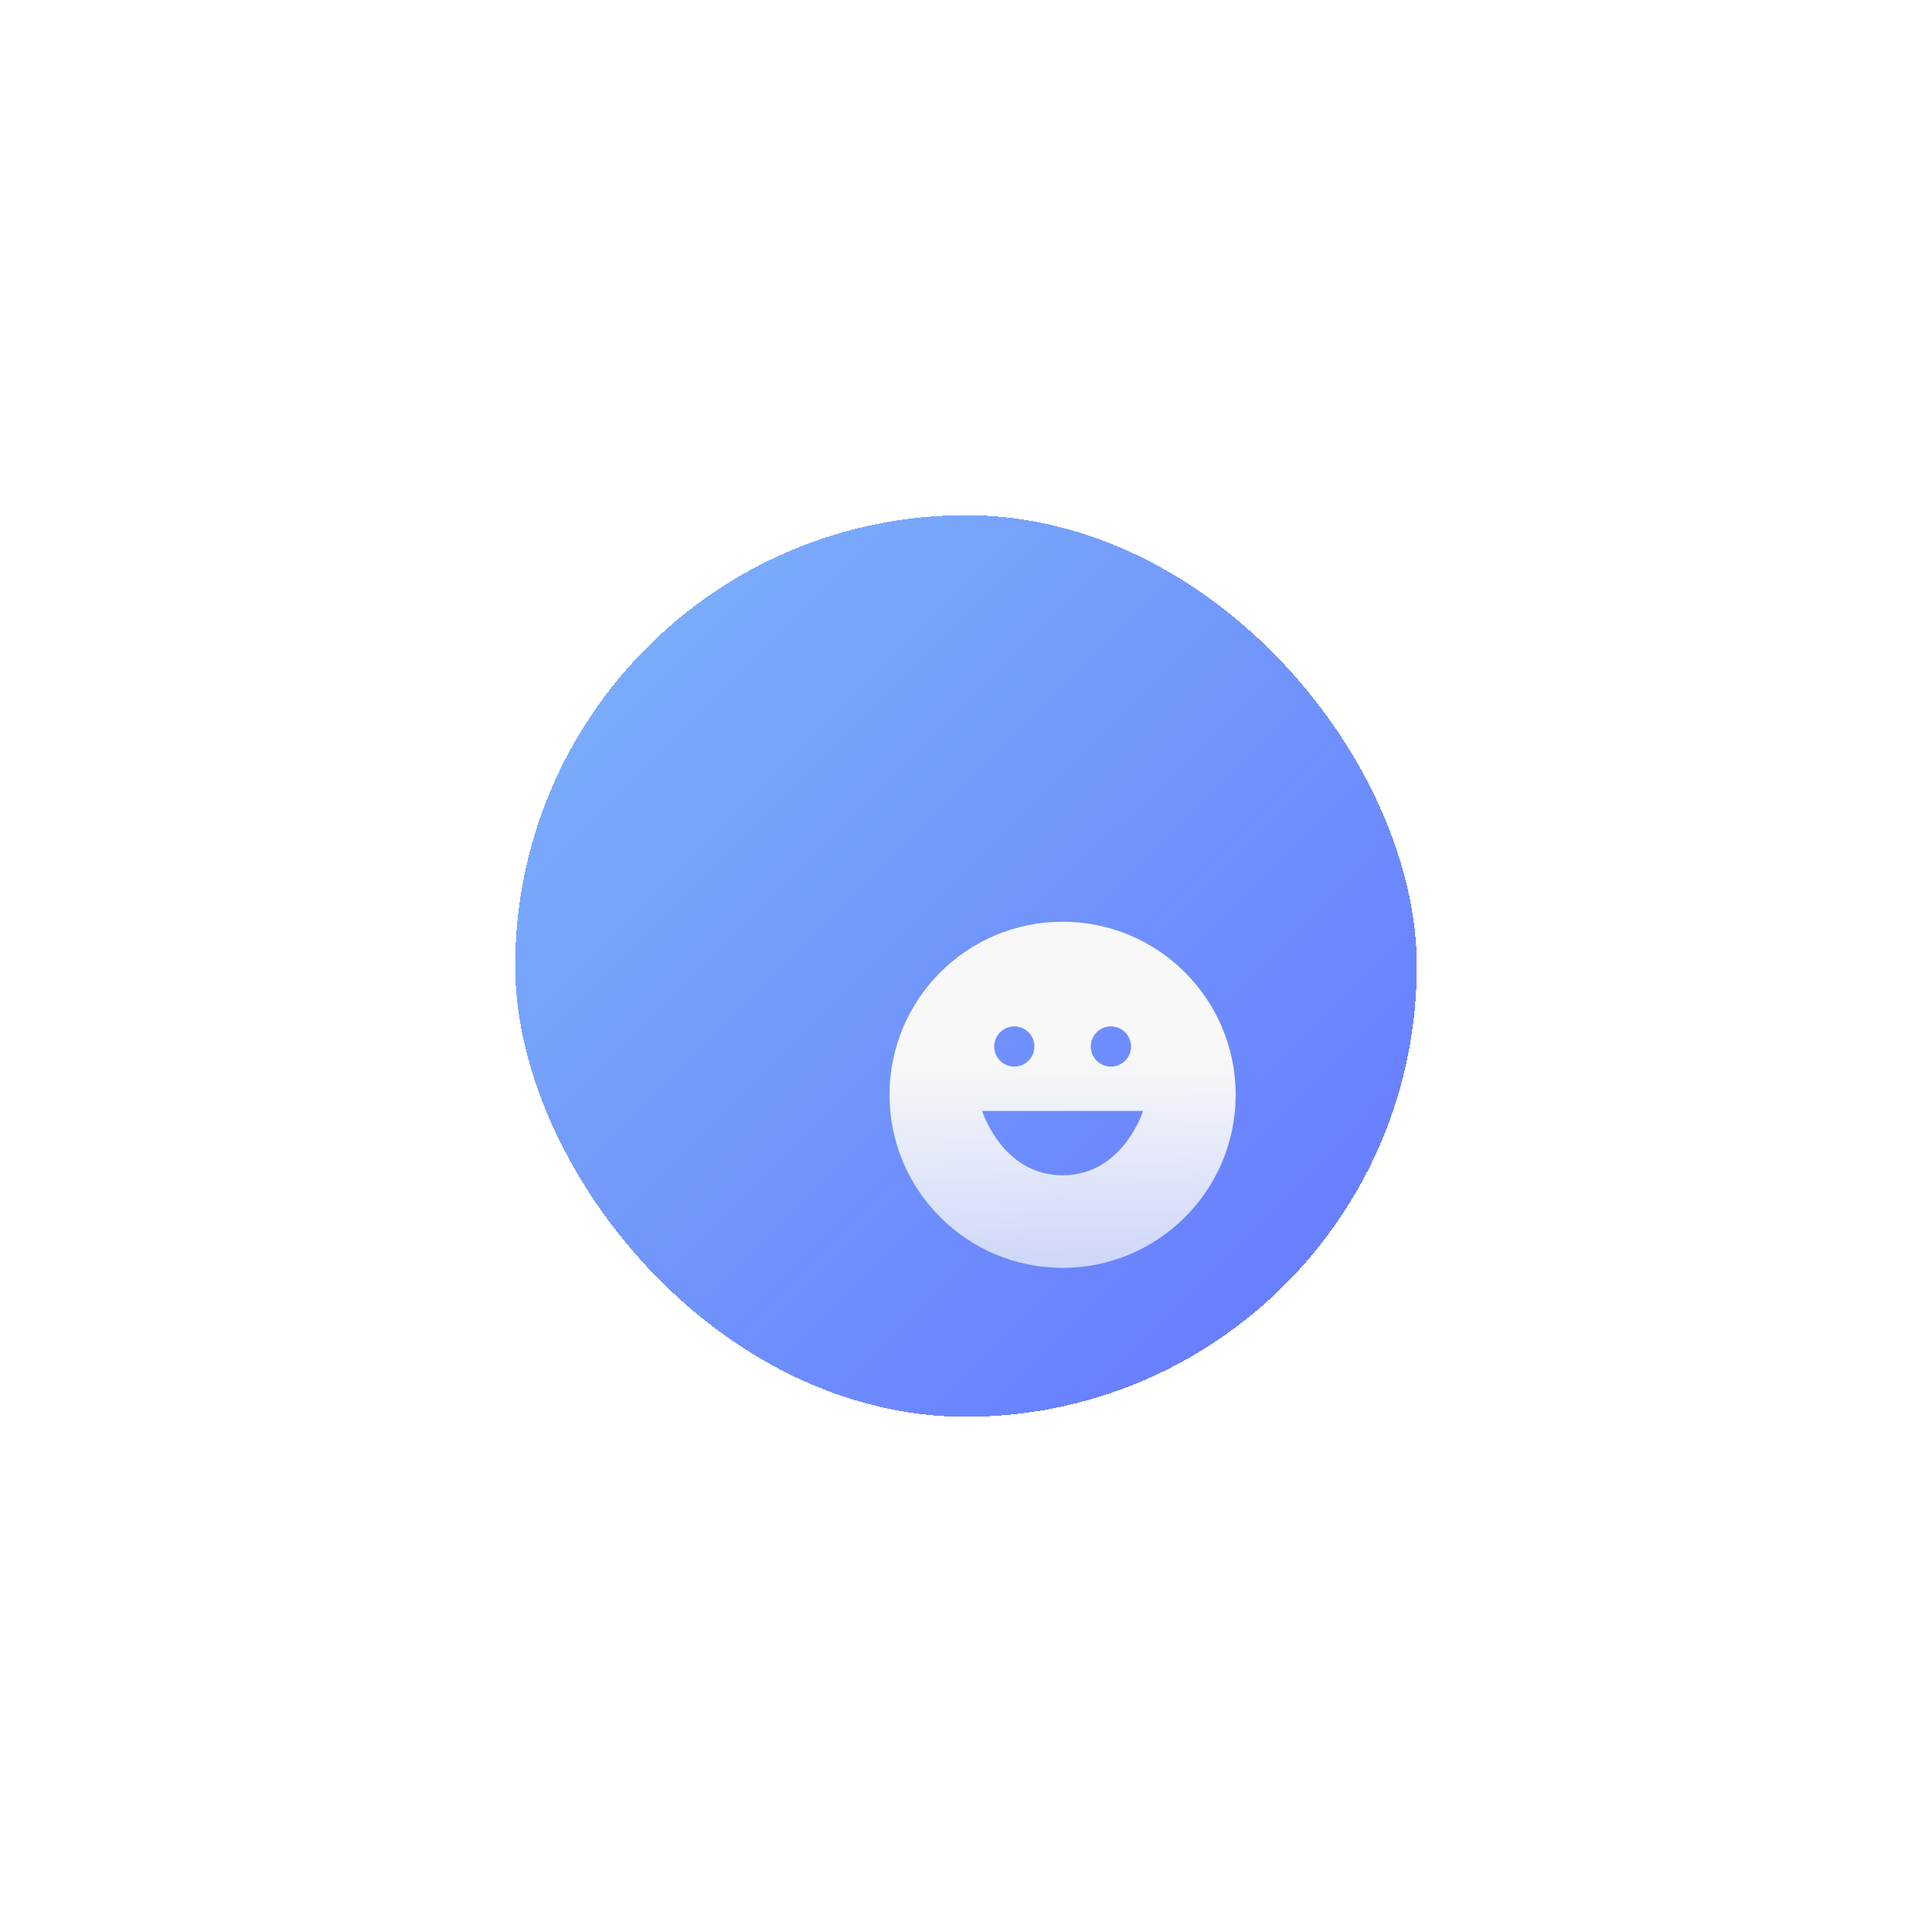 <svg width="120" height="120" viewBox="0 0 120 120" fill="none" xmlns="http://www.w3.org/2000/svg">
<g filter="url(#filter0_d_936_5944)">
<rect x="32" y="16" width="56" height="56" rx="28" fill="url(#paint0_linear_936_5944)" shape-rendering="crispEdges"/>
<g filter="url(#filter1_d_936_5944)">
<path fill-rule="evenodd" clip-rule="evenodd" d="M49.25 44C49.25 38.063 54.063 33.25 60 33.25C65.937 33.25 70.75 38.063 70.75 44C70.75 49.937 65.937 54.75 60 54.75C54.063 54.75 49.25 49.937 49.25 44ZM57 39.75C56.31 39.75 55.75 40.31 55.75 41C55.75 41.69 56.31 42.25 57 42.25C57.69 42.25 58.25 41.69 58.25 41C58.25 40.31 57.69 39.75 57 39.75ZM63 39.75C62.31 39.75 61.75 40.31 61.75 41C61.75 41.69 62.31 42.25 63 42.25C63.69 42.25 64.25 41.69 64.25 41C64.25 40.31 63.69 39.75 63 39.75ZM65 45C65 45 63.75 49 60 49C56.25 49 55 45 55 45H65Z" fill="url(#paint1_linear_936_5944)"/>
</g>
</g>
<defs>
<filter id="filter0_d_936_5944" x="0" y="0" width="120" height="120" filterUnits="userSpaceOnUse" color-interpolation-filters="sRGB">
<feFlood flood-opacity="0" result="BackgroundImageFix"/>
<feColorMatrix in="SourceAlpha" type="matrix" values="0 0 0 0 0 0 0 0 0 0 0 0 0 0 0 0 0 0 127 0" result="hardAlpha"/>
<feOffset dy="16"/>
<feGaussianBlur stdDeviation="16"/>
<feComposite in2="hardAlpha" operator="out"/>
<feColorMatrix type="matrix" values="0 0 0 0 0.041 0 0 0 0 0.478 0 0 0 0 0.977 0 0 0 0.16 0"/>
<feBlend mode="normal" in2="BackgroundImageFix" result="effect1_dropShadow_936_5944"/>
<feBlend mode="normal" in="SourceGraphic" in2="effect1_dropShadow_936_5944" result="shape"/>
</filter>
<filter id="filter1_d_936_5944" x="30" y="16" width="72" height="72" filterUnits="userSpaceOnUse" color-interpolation-filters="sRGB">
<feFlood flood-opacity="0" result="BackgroundImageFix"/>
<feColorMatrix in="SourceAlpha" type="matrix" values="0 0 0 0 0 0 0 0 0 0 0 0 0 0 0 0 0 0 127 0" result="hardAlpha"/>
<feOffset dx="6" dy="8"/>
<feGaussianBlur stdDeviation="12"/>
<feComposite in2="hardAlpha" operator="out"/>
<feColorMatrix type="matrix" values="0 0 0 0 0 0 0 0 0 0 0 0 0 0 0 0 0 0 0.45 0"/>
<feBlend mode="multiply" in2="BackgroundImageFix" result="effect1_dropShadow_936_5944"/>
<feBlend mode="normal" in="SourceGraphic" in2="effect1_dropShadow_936_5944" result="shape"/>
</filter>
<linearGradient id="paint0_linear_936_5944" x1="32.075" y1="16" x2="87.932" y2="72.085" gradientUnits="userSpaceOnUse">
<stop stop-color="#7EB5F9"/>
<stop offset="1" stop-color="#6475FF"/>
</linearGradient>
<linearGradient id="paint1_linear_936_5944" x1="60" y1="33.25" x2="60" y2="54.75" gradientUnits="userSpaceOnUse">
<stop offset="0.391" stop-color="#F8F8F8"/>
<stop offset="1" stop-color="#F8F8F8" stop-opacity="0.7"/>
</linearGradient>
</defs>
</svg>
